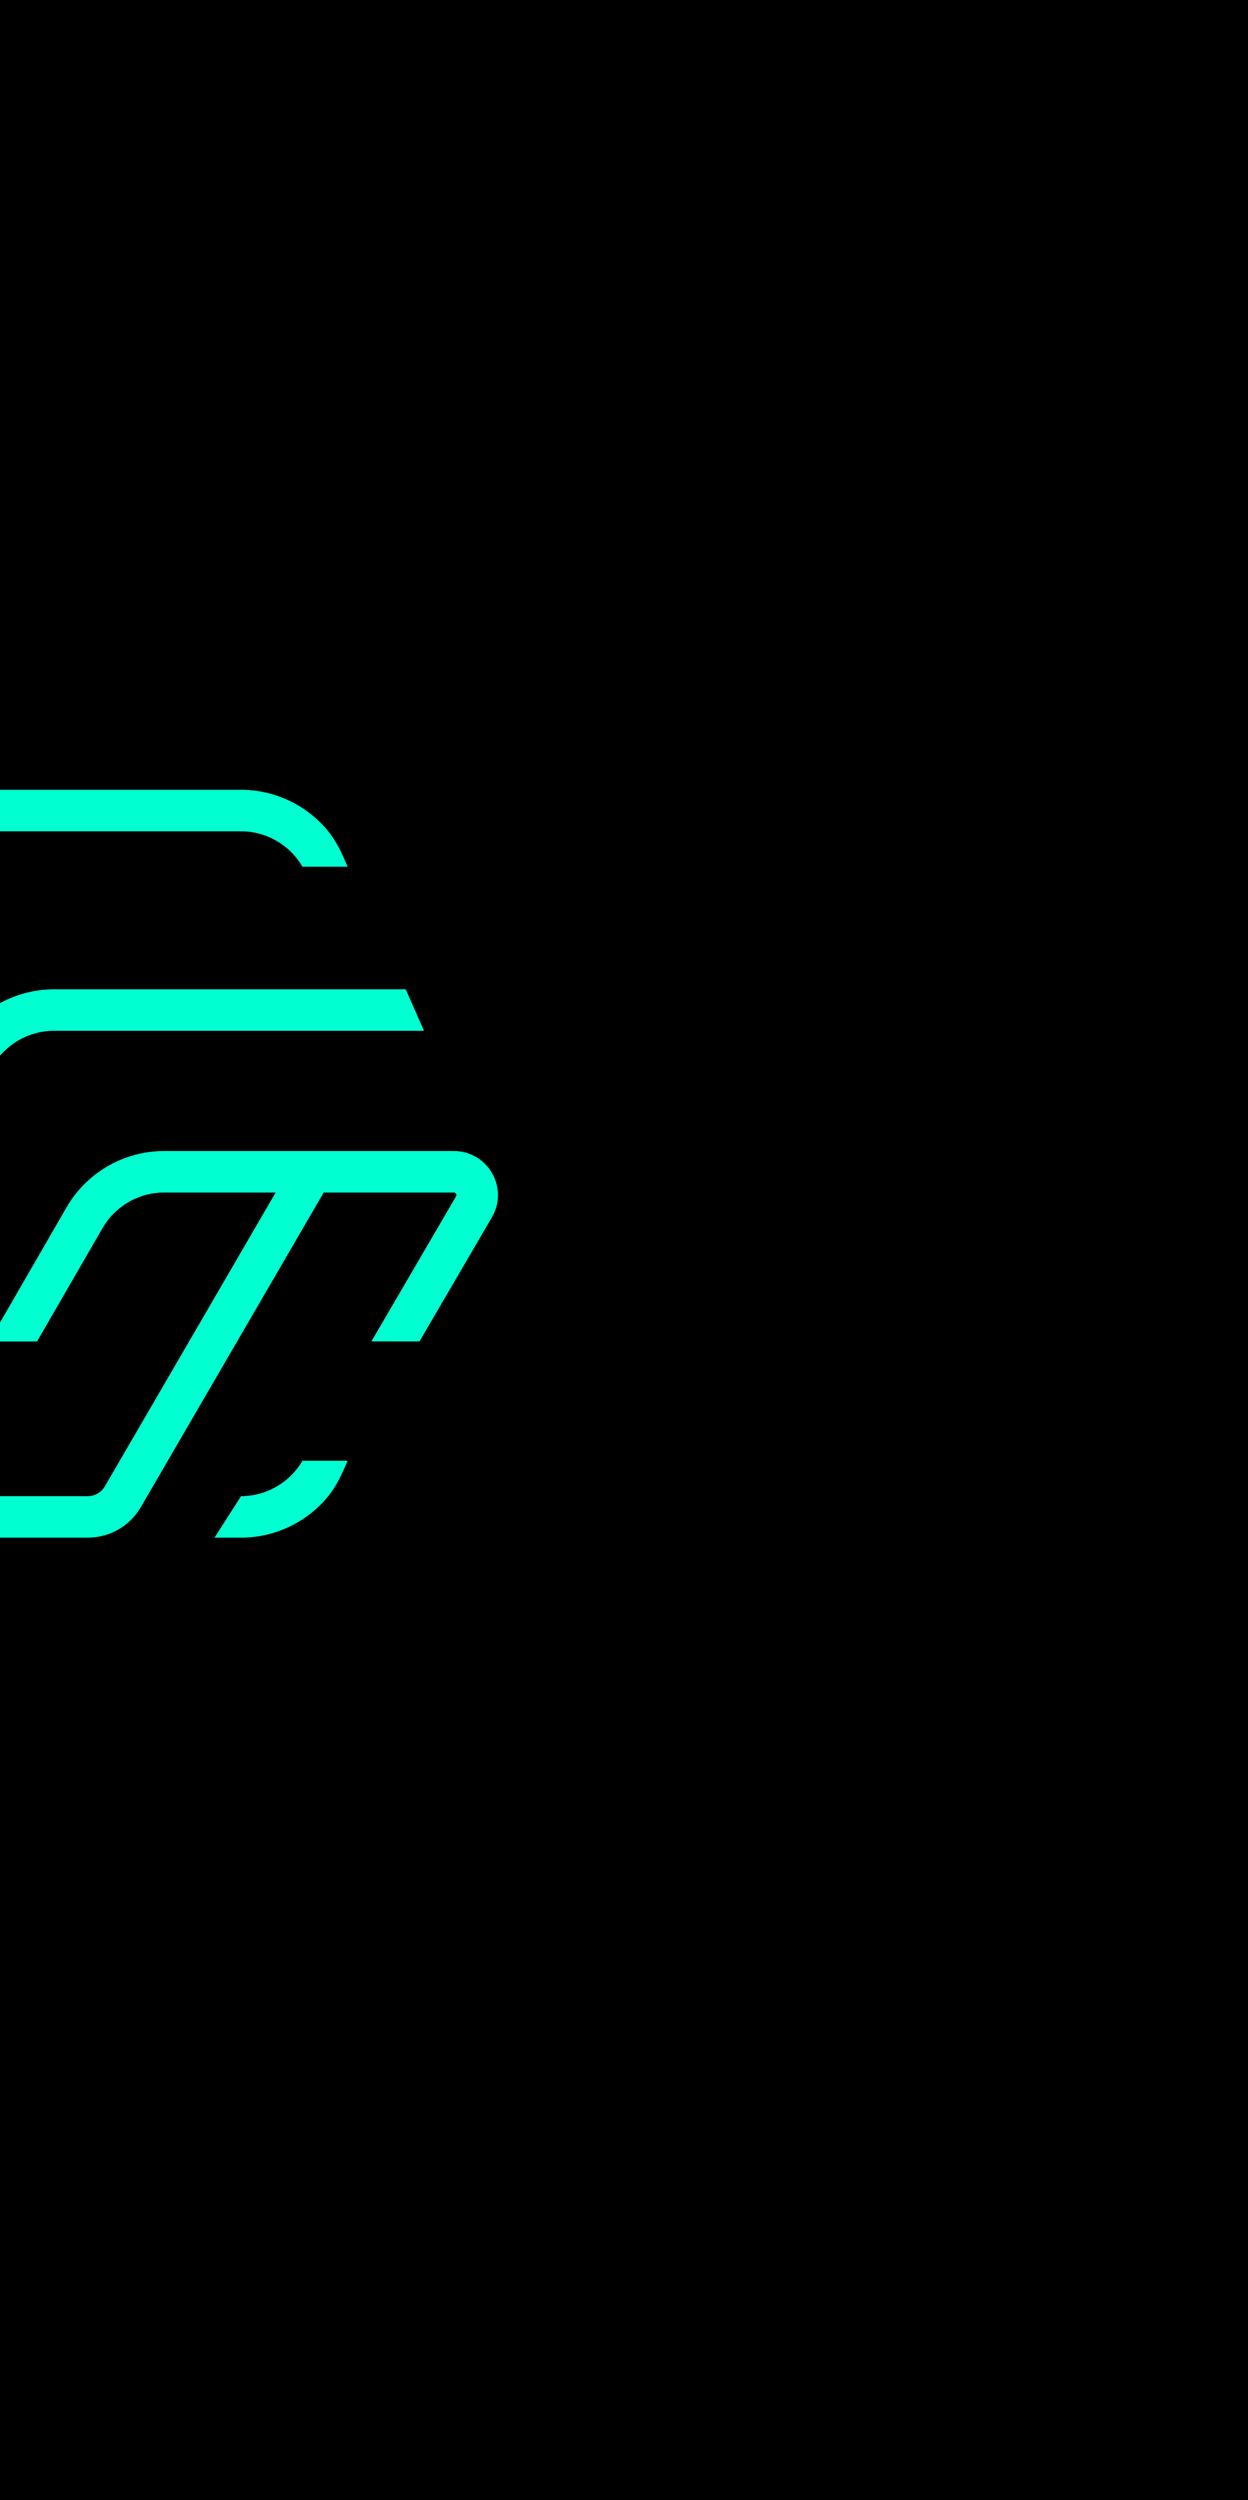 <svg width="411" height="823" viewBox="0 0 411 823" fill="none" xmlns="http://www.w3.org/2000/svg">
<rect width="411" height="823" fill="white"/>
<g clip-path="url(#clip0)">
<rect width="1000" height="1000" fill="black"/>
<path d="M79.38 492.529C87.698 492.529 95.45 488.056 99.609 480.865H114.513L112.969 484.31C111.468 487.663 109.614 490.884 107.178 493.638C100.221 501.51 90.097 506.19 79.38 506.19H70.647L79.38 492.529Z" fill="#00FFD1"/>
<path d="M-60.941 452.184L-72.788 445.352L-14.291 344.17C-7.696 332.758 4.593 325.674 17.785 325.674H133.615L139.64 339.335H17.785C9.468 339.335 1.715 343.801 -2.447 350.999L-60.941 452.184Z" fill="#00FFD1"/>
<path d="M138.138 441.607L122.315 441.583L150.18 393.848C150.247 393.73 150.427 393.423 150.183 392.997C149.936 392.572 149.58 392.572 149.447 392.572H54.032C45.717 392.572 37.962 397.041 33.803 404.236L12.198 441.607H-3.598L21.956 397.403C28.551 385.995 40.842 378.91 54.032 378.91H149.447C154.711 378.91 159.421 381.631 162.045 386.192C164.667 390.75 164.652 396.187 161.997 400.73L138.138 441.607Z" fill="#00FFD1"/>
<path d="M112.969 281.88C111.468 278.523 109.611 275.306 107.178 272.552C100.221 264.68 90.098 260 79.38 260H-20.181C-33.371 260 -45.666 267.087 -52.257 278.493L-102.038 364.6C-108.654 376.045 -108.654 390.144 -102.038 401.589L-52.257 487.696C-45.666 499.101 -33.371 506.189 -20.181 506.189H28.902C36.103 506.189 42.762 502.364 46.379 496.143L108.582 389.171L96.75 382.309L34.547 489.283C33.378 491.29 31.228 492.527 28.902 492.527H-20.181C-28.527 492.527 -36.239 488.079 -40.41 480.864L-90.191 394.757C-94.35 387.563 -94.35 378.626 -90.191 371.432L-40.41 285.325C-36.239 278.11 -28.527 273.661 -20.181 273.661H79.38C87.698 273.661 95.45 278.134 99.606 285.325H114.51L112.969 281.88Z" fill="#00FFD1"/>
</g>
<defs>
<clipPath id="clip0">
<rect width="411" height="823" fill="white"/>
</clipPath>
</defs>
</svg>
